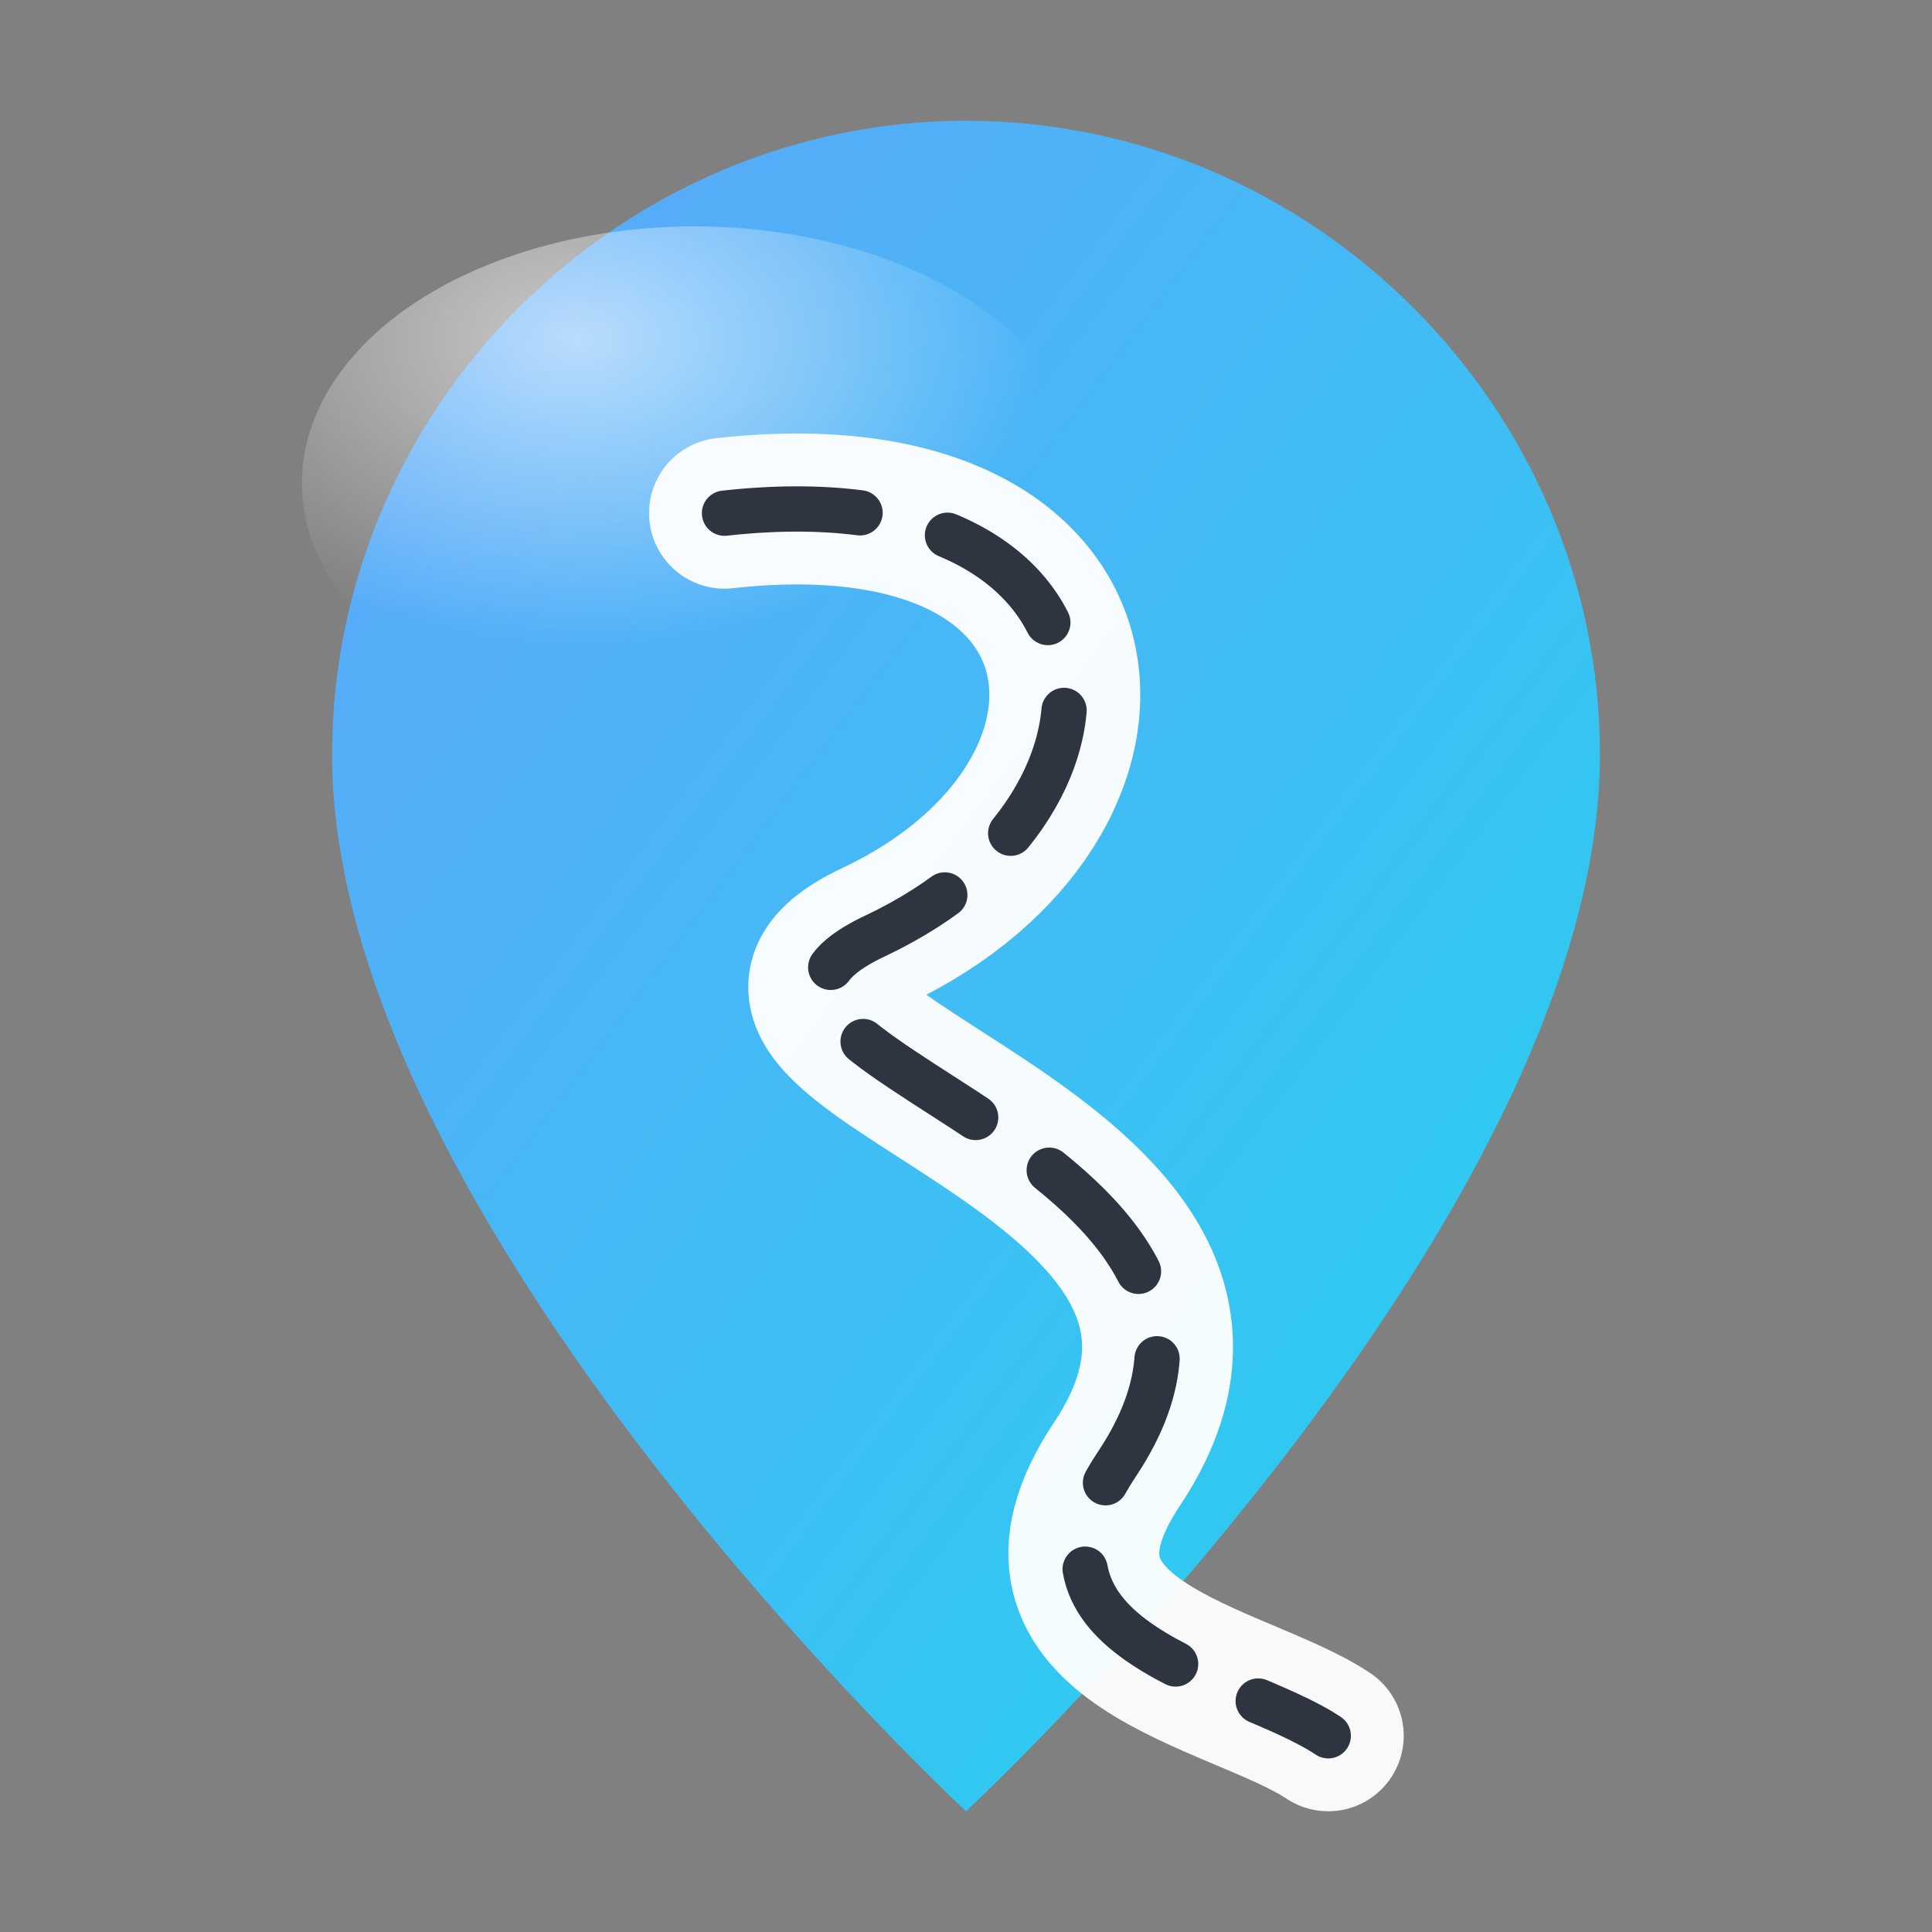 <?xml version="1.0" encoding="UTF-8"?>
<svg xmlns="http://www.w3.org/2000/svg" viewBox="0 0 256 256" role="img" aria-label="CivicPol logo">
  <rect x="0" y="0" width="256" height="256" fill="#808080" stroke="none"/>
  <defs>
    <linearGradient id="grad" x1="0" y1="0" x2="1" y2="1">
      <stop offset="0%" stop-color="#60A5FA"/>
      <stop offset="100%" stop-color="#22D3EE"/>
    </linearGradient>
    <radialGradient id="glow" cx="35%" cy="22%" r="60%">
      <stop offset="0%" stop-color="#ffffff" stop-opacity="0.58"/>
      <stop offset="100%" stop-color="#ffffff" stop-opacity="0"/>
    </radialGradient>
  </defs>
  <!-- Pin -->
  <path d="M128 16c-46 0-84 38-84 84 0 62 84 140 84 140s84-78 84-140c0-46-38-84-84-84z" fill="url(#grad)"/>
  <!-- Highlight -->
  <ellipse cx="92" cy="64" rx="52" ry="34" fill="url(#glow)"/>
  <!-- Road / civic path -->
  <path d="M96 68 C 150 62, 154 106, 116 124 C 84 139, 176 152, 148 194 C 132 218, 164 222, 176 230"
        fill="none" stroke="#ffffff" stroke-width="20" stroke-linecap="round" opacity="0.95"/>
  <path d="M96 68 C 150 62, 154 106, 116 124 C 84 139, 176 152, 148 194 C 132 218, 164 222, 176 230"
        fill="none" stroke="#0B1220" stroke-width="6" stroke-linecap="round" stroke-dasharray="18 12" opacity="0.85"/>
</svg>